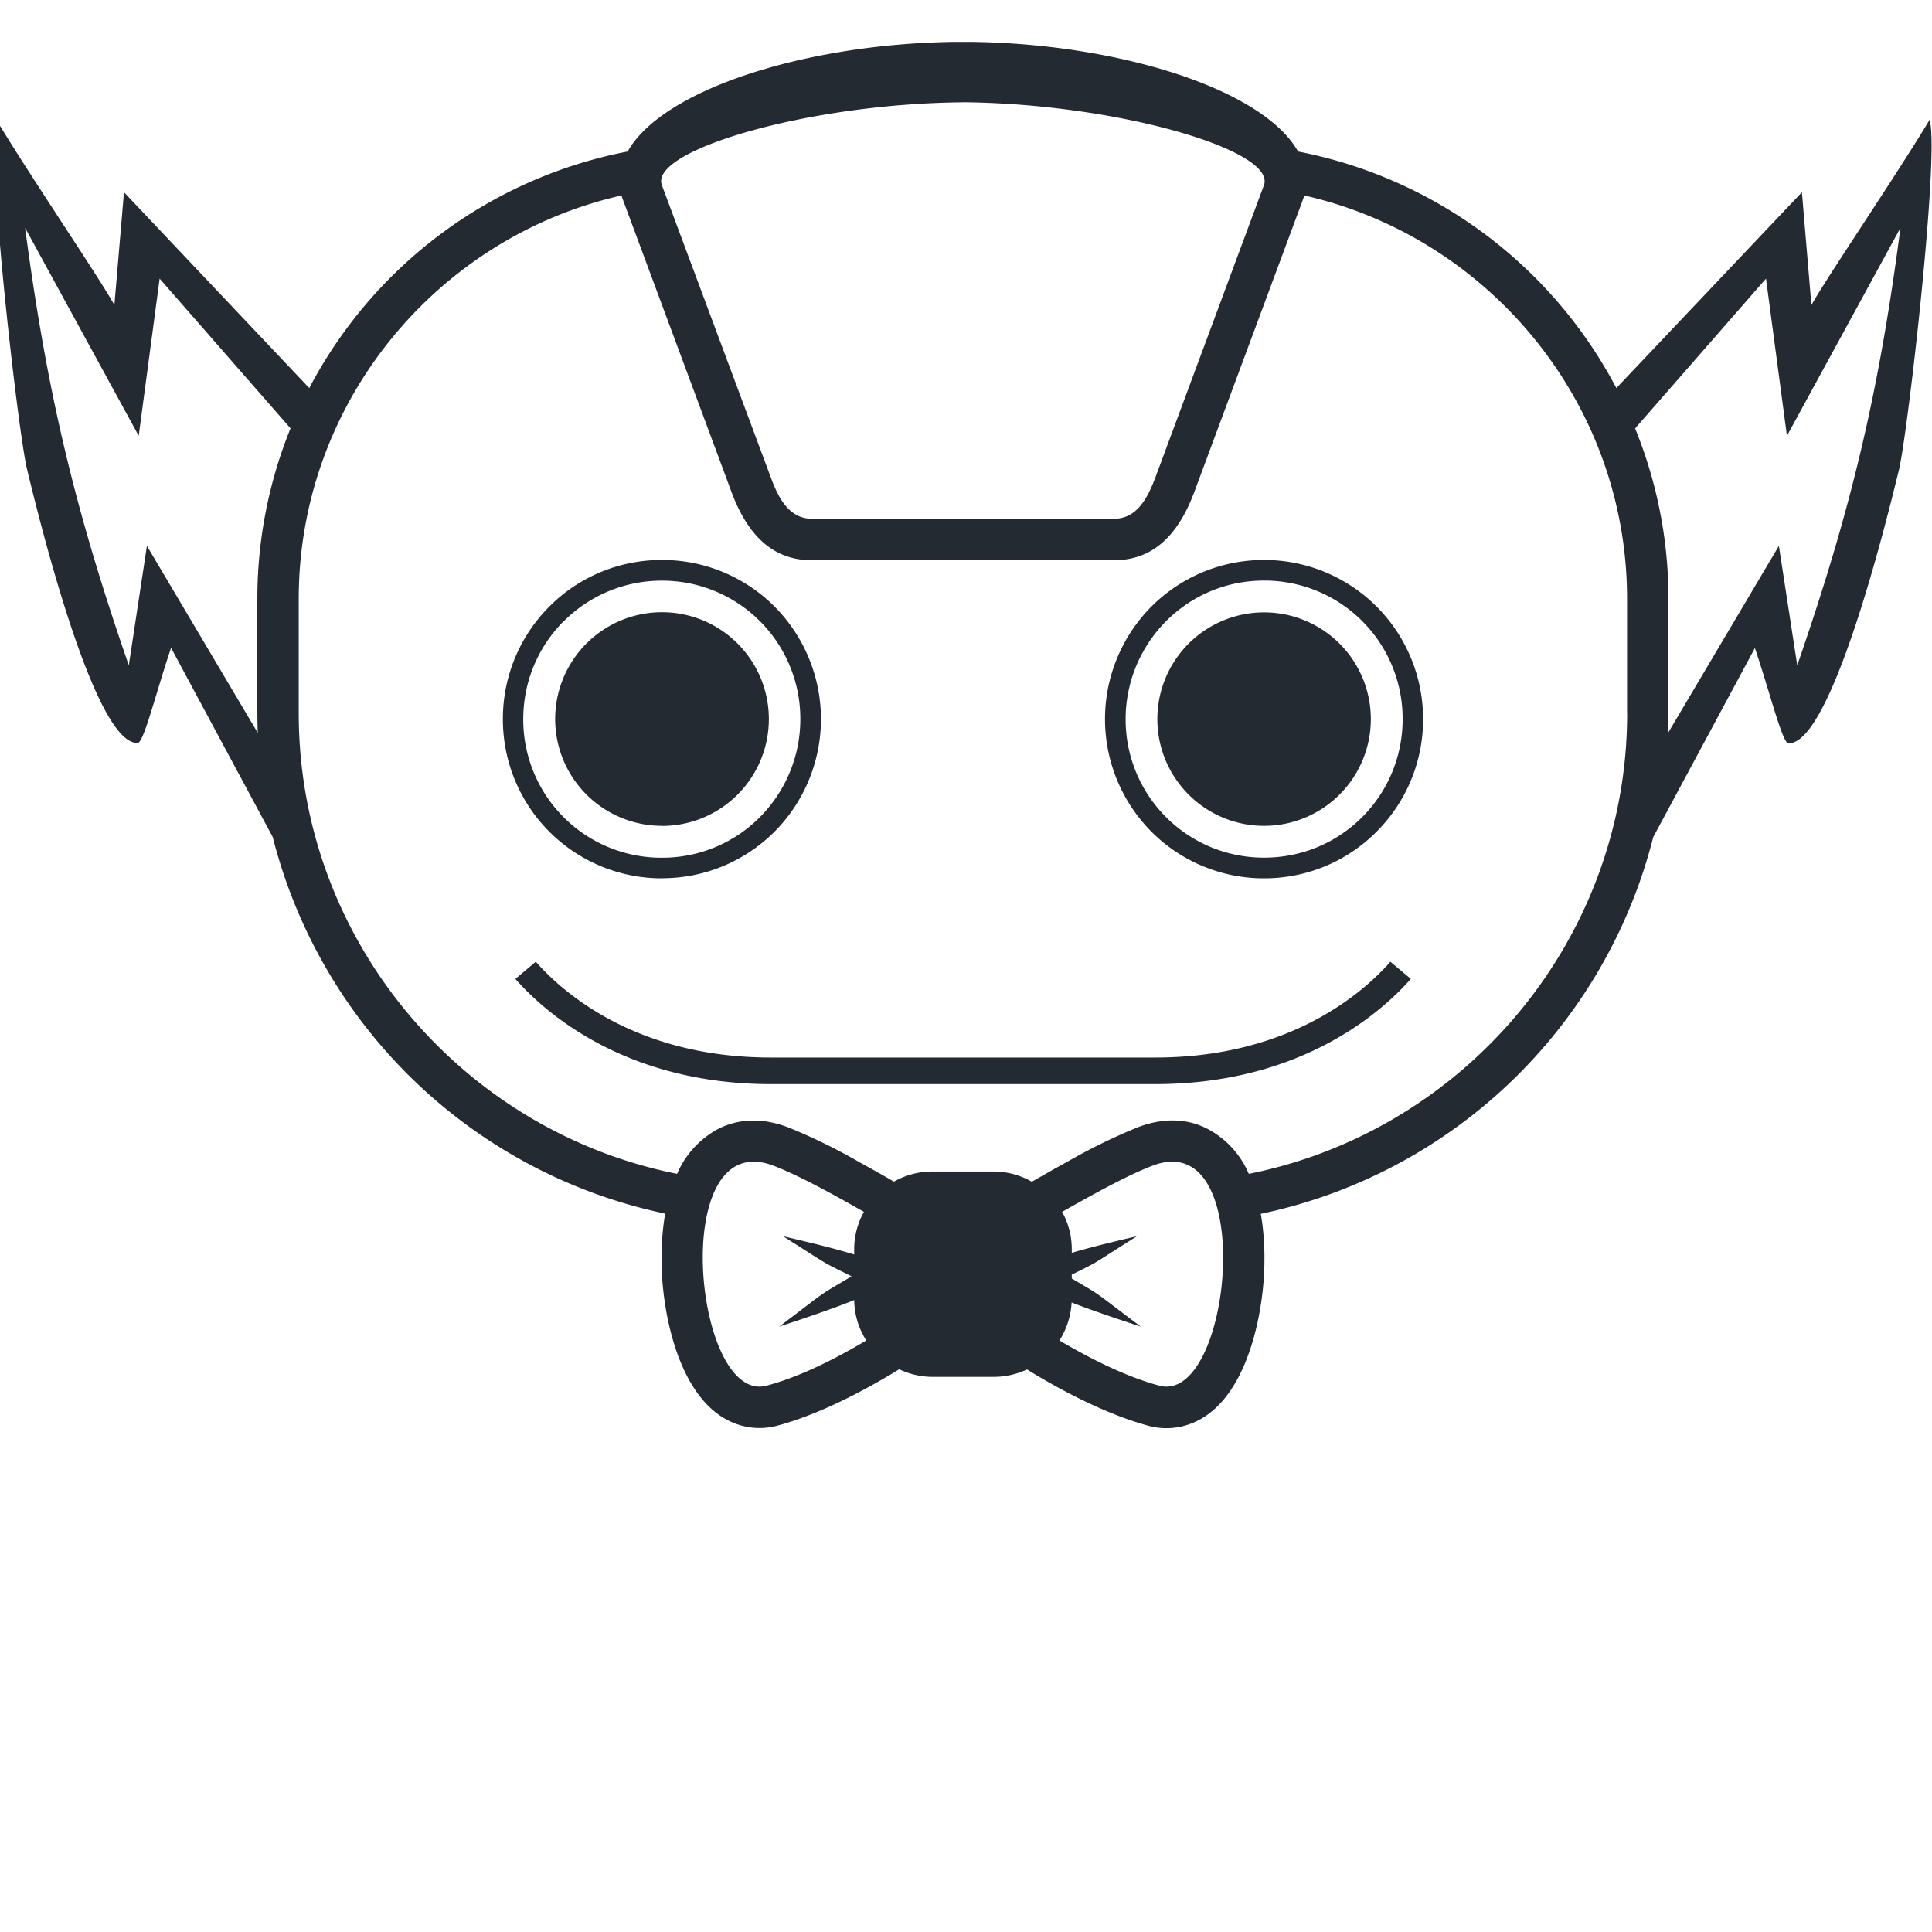 <svg role="img" viewBox="0 0 24 24" xmlns="http://www.w3.org/2000/svg" style="fill: #232a32;"><title>Jenkins X icon</title><path d="M8.222 10.26a1.327 1.327 0 10.003-2.655 1.327 1.327 0 00-.003 2.654zm0 .65c.547 0 1.04-.22 1.399-.578a1.984 1.984 0 000-2.798 1.97 1.97 0 00-1.4-.578c-.544 0-1.04.22-1.396.578a1.97 1.97 0 00-.578 1.4 1.974 1.974 0 001.975 1.977zM7.004 7.717a1.716 1.716 0 011.218-.504 1.716 1.716 0 011.72 1.72c0 .476-.193.906-.503 1.219a1.71 1.71 0 01-1.217.503A1.716 1.716 0 016.5 8.934c0-.475.191-.906.503-1.218zm8.699-.11a1.325 1.325 0 100 2.652 1.325 1.325 0 100-2.652zm0-.651c-.547 0-1.04.22-1.399.578a1.984 1.984 0 000 2.798 1.97 1.97 0 001.4.579c.544 0 1.04-.22 1.396-.579a1.97 1.97 0 00.578-1.399 1.974 1.974 0 00-1.975-1.977zm1.218 3.195c-.312.312-.74.503-1.218.503a1.716 1.716 0 01-1.72-1.72c0-.475.193-.906.503-1.218.312-.313.74-.504 1.217-.504a1.716 1.716 0 011.721 1.721c0 .475-.19.905-.503 1.218zm7.05-8.663c-.455.753-1.292 1.98-1.469 2.302l-.118-1.402-2.305 2.433a5.69 5.69 0 00-3.954-2.939C15.694 1.115 13.95.563 12.16.522c-.065-.002-.13-.002-.2-.002-.065 0-.133 0-.198.002-1.791.041-3.534.593-3.965 1.36a5.68 5.68 0 00-3.955 2.939L1.54 2.388 1.421 3.79C1.244 3.465.409 2.24-.046 1.488c-.124.445.273 3.897.382 4.342.107.438.828 3.45 1.38 3.398.077-.029.225-.636.409-1.18l1.263 2.35a6.383 6.383 0 004.875 4.678c-.05.29-.053.588-.034.845.051.639.303 1.658 1.046 1.803a.85.85 0 00.382-.014c.482-.129 1.024-.4 1.513-.7a.977.977 0 00.411.094h.765a.976.976 0 00.412-.092c.486.3 1.03.57 1.51.7a.85.85 0 00.382.014c.744-.145.995-1.164 1.046-1.803.02-.254.017-.554-.034-.844a6.383 6.383 0 004.875-4.68L21.8 8.05c.184.545.334 1.15.41 1.182.551.05 1.273-2.96 1.38-3.398.108-.448.505-3.902.381-4.345zm-12.01-.218c1.92.017 3.9.598 3.74 1.031L14.353 5.93c-.1.264-.233.514-.513.514h-3.752c-.283 0-.416-.25-.513-.514L8.222 2.3c-.16-.431 1.82-1.014 3.74-1.029zM3.197 7.435V8.86c0 .082.003.162.005.244L1.825 6.781 1.6 8.265C.934 6.343.585 4.893.312 2.831l1.411 2.583.26-1.953 1.626 1.86a5.637 5.637 0 00-.412 2.114zm6.327 9.778c-.905.242-1.234-3.238.085-2.732.29.111.668.314 1.123.573a.952.952 0 00-.121.467v.063c-.216-.067-.508-.14-.884-.227.622.392.434.29.852.498-.464.276-.254.138-.9.625.394-.13.704-.237.932-.33a.959.959 0 00.15.502c-.37.22-.818.45-1.237.561zm4.877 0c-.416-.111-.866-.34-1.24-.561a.983.983 0 00.151-.472c.218.085.506.184.86.3-.628-.47-.451-.358-.858-.598v-.048c.363-.18.211-.1.809-.477-.334.077-.603.145-.809.206v-.042a.957.957 0 00-.12-.467c.457-.259.832-.462 1.122-.573 1.317-.506.99 2.974.085 2.732zm5.812-8.352c0 2.822-2.029 5.189-4.7 5.721a1.133 1.133 0 00-.507-.556c-.278-.146-.585-.133-.873-.022a7.185 7.185 0 00-.889.436c-.143.077-.285.16-.426.24a.957.957 0 00-.474-.127h-.765a.957.957 0 00-.474.126c-.14-.082-.284-.162-.426-.24a7.02 7.02 0 00-.889-.435c-.288-.111-.595-.121-.873.022a1.144 1.144 0 00-.506.556c-2.67-.532-4.7-2.9-4.7-5.72V7.438c0-2.437 1.72-4.492 4.01-5.01.005.02.01.036.017.053l1.348 3.628c.17.456.455.85.995.85h3.761c.54 0 .825-.394.995-.85l1.348-3.628c.007-.017.012-.036.017-.053 2.287.518 4.01 2.573 4.01 5.01v1.424zm2.113-.596l-.228-1.484-1.377 2.324c.002-.082.005-.162.005-.244V7.435c0-.746-.148-1.46-.414-2.113l1.626-1.861.26 1.953 1.41-2.583c-.268 2.062-.617 3.512-1.282 5.434zm-7.976 4.872H9.577c-1.704 0-2.611-.837-2.921-1.19l-.254.213c.35.399 1.348 1.307 3.175 1.307h4.773c1.825 0 2.825-.908 3.176-1.307l-.254-.213c-.31.353-1.22 1.19-2.922 1.19z"/></svg> 
